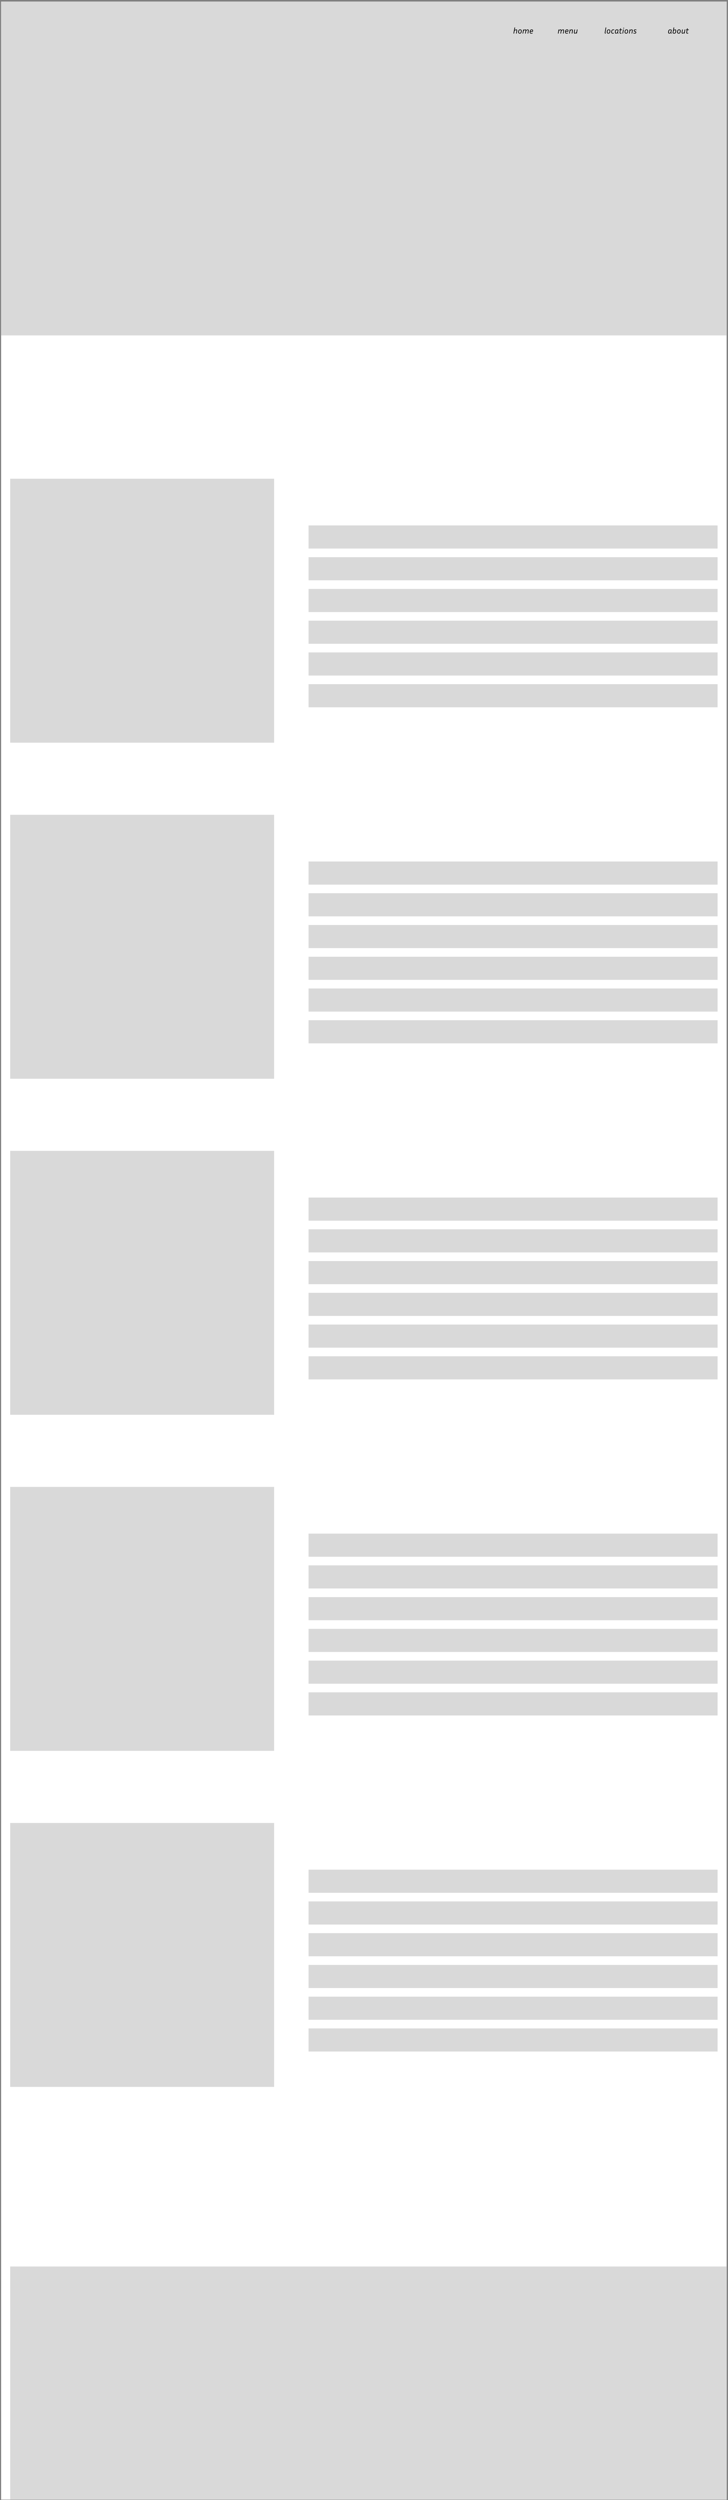 <svg width="196" height="673" viewBox="0 0 196 673" fill="none" xmlns="http://www.w3.org/2000/svg">
<rect x="0" y="0" width="196" height="673" fill="#808080" stroke="none"/>
<g clip-path="url(#clip0_579_622)">
<rect width="195.336" height="672.446" transform="translate(0.299 0.436)" fill="white"/>
<rect x="0.298" y="0.436" width="195.336" height="89.855" fill="#D9D9D9"/>
<path d="M162.815 8.754L163.052 7.402H163.232L162.995 8.756C162.989 8.797 162.99 8.827 162.997 8.846C163.006 8.865 163.031 8.874 163.072 8.874H163.105L163.074 9.039H163.037C162.936 9.039 162.87 9.013 162.839 8.96C162.808 8.906 162.8 8.837 162.815 8.754ZM164.313 8.461L164.295 8.571C164.272 8.727 164.216 8.845 164.128 8.927C164.042 9.009 163.929 9.05 163.79 9.05C163.687 9.05 163.602 9.027 163.535 8.98C163.469 8.933 163.423 8.869 163.397 8.787C163.37 8.705 163.365 8.612 163.381 8.508L163.399 8.395C163.424 8.246 163.479 8.13 163.564 8.046C163.65 7.961 163.764 7.919 163.904 7.919C164.008 7.919 164.093 7.943 164.159 7.991C164.225 8.039 164.271 8.105 164.298 8.187C164.324 8.267 164.329 8.359 164.313 8.461ZM164.126 8.457C164.144 8.347 164.133 8.258 164.095 8.189C164.057 8.119 163.993 8.083 163.902 8.083C163.817 8.083 163.747 8.11 163.691 8.165C163.637 8.219 163.602 8.296 163.586 8.395L163.568 8.512C163.55 8.625 163.561 8.716 163.599 8.784C163.638 8.853 163.703 8.888 163.792 8.888C163.877 8.888 163.947 8.861 164.001 8.809C164.057 8.754 164.092 8.675 164.109 8.571L164.126 8.457ZM165.084 8.086C165.004 8.086 164.936 8.113 164.882 8.167C164.828 8.22 164.793 8.296 164.777 8.395L164.757 8.514C164.739 8.623 164.746 8.712 164.777 8.782C164.809 8.851 164.878 8.885 164.983 8.885C165.061 8.885 165.149 8.867 165.249 8.831L165.28 8.987C165.164 9.029 165.06 9.05 164.968 9.05C164.859 9.05 164.774 9.027 164.711 8.98C164.648 8.932 164.606 8.866 164.585 8.784C164.565 8.702 164.563 8.61 164.579 8.508L164.596 8.395C164.621 8.247 164.675 8.131 164.759 8.046C164.844 7.961 164.951 7.919 165.08 7.919C165.133 7.919 165.186 7.926 165.24 7.941C165.294 7.955 165.349 7.976 165.403 8.002L165.339 8.156C165.294 8.134 165.249 8.117 165.205 8.105C165.163 8.092 165.122 8.086 165.084 8.086ZM166.428 9.039C166.356 9.039 166.302 9.022 166.267 8.987C166.233 8.95 166.215 8.905 166.212 8.85C166.143 8.925 166.077 8.977 166.014 9.006C165.951 9.036 165.892 9.05 165.836 9.05C165.765 9.05 165.705 9.028 165.658 8.982C165.613 8.937 165.582 8.874 165.564 8.795C165.546 8.716 165.545 8.627 165.56 8.527L165.575 8.42C165.598 8.263 165.653 8.141 165.74 8.053C165.826 7.963 165.94 7.919 166.08 7.919C166.154 7.919 166.226 7.931 166.298 7.956C166.371 7.979 166.441 8.013 166.509 8.057L166.39 8.732C166.383 8.776 166.384 8.811 166.395 8.837C166.405 8.862 166.428 8.874 166.465 8.874H166.496L166.465 9.039H166.428ZM165.746 8.527C165.73 8.643 165.735 8.732 165.76 8.795C165.784 8.857 165.826 8.888 165.885 8.888C165.929 8.888 165.98 8.869 166.039 8.831C166.097 8.792 166.16 8.726 166.228 8.631L166.313 8.143C166.234 8.103 166.16 8.083 166.091 8.083C165.996 8.083 165.921 8.115 165.865 8.178C165.811 8.239 165.776 8.32 165.762 8.42L165.746 8.527ZM167.337 8.991C167.243 9.031 167.155 9.05 167.071 9.05C166.996 9.05 166.938 9.034 166.897 9.002C166.856 8.968 166.83 8.925 166.818 8.872C166.807 8.82 166.806 8.763 166.816 8.703L166.922 8.099H166.733L166.759 7.941H166.95L167.003 7.637H167.183L167.13 7.941H167.486L167.458 8.099H167.102L166.994 8.703C166.982 8.77 166.988 8.818 167.01 8.846C167.031 8.872 167.064 8.885 167.106 8.885C167.13 8.885 167.157 8.883 167.19 8.877C167.223 8.869 167.259 8.857 167.297 8.839L167.337 8.991ZM168 7.675H167.798L167.831 7.472H168.033L168 7.675ZM167.748 9.028H167.567L167.761 7.941H167.941L167.748 9.028ZM169.103 8.461L169.085 8.571C169.062 8.727 169.006 8.845 168.918 8.927C168.832 9.009 168.719 9.05 168.58 9.05C168.477 9.05 168.392 9.027 168.325 8.98C168.259 8.933 168.213 8.869 168.187 8.787C168.16 8.705 168.155 8.612 168.171 8.508L168.189 8.395C168.214 8.246 168.269 8.13 168.354 8.046C168.44 7.961 168.554 7.919 168.694 7.919C168.798 7.919 168.883 7.943 168.949 7.991C169.015 8.039 169.061 8.105 169.088 8.187C169.114 8.267 169.119 8.359 169.103 8.461ZM168.916 8.457C168.934 8.347 168.923 8.258 168.885 8.189C168.847 8.119 168.783 8.083 168.692 8.083C168.607 8.083 168.537 8.11 168.481 8.165C168.427 8.219 168.392 8.296 168.376 8.395L168.358 8.512C168.34 8.625 168.351 8.716 168.389 8.784C168.428 8.853 168.493 8.888 168.582 8.888C168.667 8.888 168.737 8.861 168.791 8.809C168.847 8.754 168.882 8.675 168.899 8.571L168.916 8.457ZM170.028 8.088C170 8.088 169.968 8.094 169.931 8.108C169.895 8.119 169.852 8.143 169.804 8.178C169.755 8.212 169.7 8.262 169.637 8.329L169.512 9.028H169.331L169.525 7.941H169.694L169.661 8.141C169.747 8.05 169.824 7.99 169.892 7.963C169.961 7.933 170.022 7.919 170.076 7.919C170.176 7.919 170.249 7.955 170.296 8.028C170.344 8.1 170.358 8.194 170.338 8.31L170.21 9.028H170.03L170.153 8.325C170.183 8.167 170.141 8.088 170.028 8.088ZM170.879 8.89C170.964 8.89 171.025 8.875 171.061 8.846C171.1 8.817 171.119 8.779 171.119 8.732C171.119 8.694 171.107 8.663 171.083 8.639C171.06 8.616 171.02 8.594 170.965 8.573L170.859 8.532C170.785 8.504 170.728 8.466 170.69 8.42C170.653 8.373 170.635 8.313 170.635 8.242C170.635 8.183 170.648 8.13 170.673 8.081C170.699 8.033 170.741 7.994 170.798 7.965C170.855 7.934 170.93 7.919 171.022 7.919C171.135 7.919 171.249 7.945 171.365 7.998L171.308 8.152C171.255 8.127 171.205 8.109 171.158 8.099C171.111 8.087 171.064 8.081 171.018 8.081C170.946 8.081 170.894 8.094 170.861 8.121C170.831 8.147 170.815 8.183 170.815 8.228C170.815 8.261 170.825 8.288 170.844 8.312C170.864 8.335 170.899 8.357 170.947 8.376L171.055 8.415C171.135 8.445 171.196 8.483 171.237 8.529C171.278 8.576 171.299 8.637 171.299 8.712C171.299 8.769 171.285 8.824 171.257 8.877C171.229 8.928 171.184 8.97 171.121 9.002C171.059 9.034 170.977 9.05 170.875 9.05C170.753 9.05 170.631 9.023 170.508 8.969L170.565 8.817C170.622 8.842 170.676 8.861 170.727 8.872C170.779 8.884 170.829 8.89 170.879 8.89Z" fill="black"/>
<path d="M180.766 9.039C180.694 9.039 180.641 9.022 180.606 8.987C180.572 8.95 180.554 8.905 180.551 8.85C180.482 8.925 180.416 8.977 180.353 9.006C180.29 9.036 180.231 9.05 180.175 9.05C180.103 9.05 180.044 9.028 179.997 8.982C179.951 8.937 179.92 8.874 179.902 8.795C179.885 8.716 179.883 8.627 179.898 8.527L179.913 8.42C179.937 8.263 179.992 8.141 180.078 8.053C180.165 7.963 180.278 7.919 180.419 7.919C180.492 7.919 180.565 7.931 180.636 7.956C180.71 7.979 180.78 8.013 180.847 8.057L180.729 8.732C180.721 8.776 180.723 8.811 180.733 8.837C180.743 8.862 180.767 8.874 180.803 8.874H180.834L180.803 9.039H180.766ZM180.085 8.527C180.069 8.643 180.073 8.732 180.098 8.795C180.123 8.857 180.165 8.888 180.223 8.888C180.267 8.888 180.318 8.869 180.377 8.831C180.436 8.792 180.499 8.726 180.566 8.631L180.652 8.143C180.573 8.103 180.499 8.083 180.43 8.083C180.335 8.083 180.259 8.115 180.203 8.178C180.149 8.239 180.115 8.32 180.1 8.42L180.085 8.527ZM182.031 8.549C182.008 8.709 181.953 8.833 181.867 8.921C181.782 9.007 181.667 9.05 181.522 9.05C181.442 9.05 181.366 9.038 181.293 9.013C181.221 8.987 181.15 8.953 181.08 8.912L181.348 7.402H181.528L181.401 8.121C181.468 8.045 181.532 7.992 181.592 7.963C181.653 7.933 181.711 7.919 181.765 7.919C181.839 7.919 181.899 7.941 181.946 7.987C181.993 8.032 182.025 8.094 182.042 8.173C182.061 8.253 182.063 8.343 182.047 8.444L182.031 8.549ZM181.715 8.083C181.67 8.083 181.617 8.104 181.557 8.145C181.497 8.184 181.431 8.255 181.359 8.356L181.278 8.826C181.358 8.867 181.436 8.888 181.511 8.888C181.61 8.888 181.687 8.858 181.741 8.798C181.796 8.736 181.83 8.653 181.845 8.549L181.86 8.444C181.878 8.328 181.873 8.239 181.847 8.178C181.822 8.115 181.778 8.083 181.715 8.083ZM183.246 8.461L183.228 8.571C183.205 8.727 183.149 8.845 183.061 8.927C182.975 9.009 182.862 9.05 182.723 9.05C182.62 9.05 182.536 9.027 182.468 8.98C182.402 8.933 182.356 8.869 182.33 8.787C182.303 8.705 182.298 8.612 182.314 8.508L182.332 8.395C182.357 8.246 182.412 8.13 182.497 8.046C182.583 7.961 182.697 7.919 182.837 7.919C182.941 7.919 183.026 7.943 183.092 7.991C183.158 8.039 183.204 8.105 183.231 8.187C183.257 8.267 183.262 8.359 183.246 8.461ZM183.059 8.457C183.077 8.347 183.067 8.258 183.028 8.189C182.99 8.119 182.926 8.083 182.835 8.083C182.75 8.083 182.68 8.11 182.624 8.165C182.57 8.219 182.535 8.296 182.519 8.395L182.501 8.512C182.484 8.625 182.494 8.716 182.532 8.784C182.571 8.853 182.636 8.888 182.725 8.888C182.81 8.888 182.88 8.861 182.934 8.809C182.99 8.754 183.026 8.675 183.042 8.571L183.059 8.457ZM184.145 9.028L184.18 8.831C184.095 8.92 184.02 8.979 183.954 9.009C183.889 9.036 183.831 9.05 183.778 9.05C183.68 9.05 183.608 9.014 183.562 8.943C183.518 8.871 183.507 8.777 183.527 8.661L183.655 7.941H183.835L183.712 8.644C183.697 8.724 183.7 8.784 183.721 8.824C183.743 8.862 183.777 8.881 183.824 8.881C183.852 8.881 183.883 8.875 183.918 8.864C183.954 8.85 183.995 8.826 184.041 8.791C184.088 8.756 184.143 8.705 184.204 8.639L184.327 7.941H184.507L184.316 9.028H184.145ZM185.311 8.991C185.217 9.031 185.128 9.05 185.045 9.05C184.97 9.05 184.912 9.034 184.871 9.002C184.83 8.968 184.804 8.925 184.792 8.872C184.78 8.82 184.78 8.763 184.79 8.703L184.895 8.099H184.706L184.733 7.941H184.924L184.977 7.637H185.157L185.104 7.941H185.46L185.432 8.099H185.076L184.968 8.703C184.956 8.77 184.961 8.818 184.983 8.846C185.005 8.872 185.038 8.885 185.08 8.885C185.103 8.885 185.131 8.883 185.164 8.877C185.197 8.869 185.233 8.857 185.271 8.839L185.311 8.991Z" fill="black"/>
<path d="M150.879 8.088C150.838 8.088 150.787 8.104 150.726 8.136C150.665 8.167 150.589 8.232 150.497 8.332L150.374 9.028H150.194L150.387 7.941H150.556L150.523 8.138C150.608 8.049 150.684 7.99 150.75 7.963C150.816 7.933 150.875 7.919 150.928 7.919C151 7.919 151.057 7.939 151.101 7.98C151.145 8.021 151.172 8.077 151.183 8.147C151.269 8.055 151.347 7.994 151.418 7.965C151.488 7.934 151.55 7.919 151.605 7.919C151.703 7.919 151.774 7.954 151.818 8.026C151.863 8.098 151.876 8.193 151.855 8.31L151.728 9.028H151.547L151.673 8.325C151.687 8.246 151.684 8.187 151.662 8.147C151.64 8.108 151.605 8.088 151.556 8.088C151.53 8.088 151.498 8.094 151.462 8.108C151.427 8.121 151.386 8.145 151.339 8.18C151.292 8.214 151.237 8.264 151.174 8.332L151.051 9.028H150.871L150.994 8.325C151.008 8.246 151.005 8.187 150.983 8.147C150.962 8.108 150.928 8.088 150.879 8.088ZM152.906 8.984C152.843 9.008 152.782 9.025 152.723 9.035C152.665 9.045 152.609 9.05 152.556 9.05C152.439 9.05 152.347 9.027 152.28 8.98C152.214 8.932 152.17 8.866 152.148 8.784C152.126 8.702 152.123 8.61 152.139 8.508L152.159 8.395C152.182 8.252 152.237 8.137 152.323 8.05C152.411 7.963 152.522 7.919 152.655 7.919C152.721 7.919 152.783 7.93 152.84 7.954C152.898 7.977 152.945 8.014 152.981 8.064C153.016 8.113 153.033 8.177 153.033 8.255C153.033 8.297 153.027 8.343 153.013 8.391C153.002 8.438 152.979 8.489 152.945 8.545H152.31C152.297 8.646 152.309 8.729 152.345 8.793C152.382 8.856 152.458 8.888 152.572 8.888C152.613 8.888 152.66 8.883 152.712 8.874C152.765 8.864 152.82 8.85 152.877 8.831L152.906 8.984ZM152.649 8.079C152.565 8.079 152.496 8.107 152.442 8.162C152.388 8.217 152.353 8.293 152.337 8.391H152.829C152.841 8.366 152.848 8.343 152.851 8.321C152.855 8.299 152.857 8.278 152.857 8.259C152.857 8.198 152.838 8.152 152.798 8.123C152.759 8.094 152.709 8.079 152.649 8.079ZM153.91 8.088C153.882 8.088 153.85 8.094 153.813 8.108C153.777 8.119 153.734 8.143 153.686 8.178C153.637 8.212 153.582 8.262 153.519 8.329L153.393 9.028H153.213L153.407 7.941H153.576L153.543 8.141C153.629 8.05 153.706 7.99 153.774 7.963C153.842 7.933 153.904 7.919 153.958 7.919C154.058 7.919 154.131 7.955 154.178 8.028C154.226 8.1 154.24 8.194 154.22 8.31L154.092 9.028H153.912L154.035 8.325C154.064 8.167 154.023 8.088 153.91 8.088ZM155.135 9.028L155.17 8.831C155.085 8.92 155.009 8.979 154.943 9.009C154.879 9.036 154.82 9.05 154.768 9.05C154.669 9.05 154.598 9.014 154.552 8.943C154.508 8.871 154.497 8.777 154.517 8.661L154.645 7.941H154.825L154.702 8.644C154.687 8.724 154.69 8.784 154.71 8.824C154.732 8.862 154.767 8.881 154.814 8.881C154.842 8.881 154.873 8.875 154.908 8.864C154.943 8.85 154.984 8.826 155.031 8.791C155.078 8.756 155.132 8.705 155.194 8.639L155.317 7.941H155.497L155.306 9.028H155.135Z" fill="black"/>
<path d="M138.926 8.088C138.898 8.088 138.865 8.094 138.827 8.108C138.791 8.119 138.748 8.143 138.7 8.178C138.652 8.213 138.596 8.264 138.533 8.332L138.41 9.028H138.23L138.515 7.402H138.696L138.568 8.13C138.652 8.043 138.726 7.987 138.792 7.96C138.86 7.932 138.92 7.919 138.975 7.919C139.076 7.919 139.15 7.954 139.197 8.026C139.243 8.098 139.257 8.193 139.236 8.31L139.109 9.028H138.928L139.052 8.325C139.068 8.246 139.064 8.187 139.041 8.147C139.019 8.108 138.98 8.088 138.926 8.088ZM140.45 8.461L140.432 8.571C140.409 8.727 140.353 8.845 140.265 8.927C140.179 9.009 140.066 9.05 139.927 9.05C139.824 9.05 139.739 9.027 139.672 8.98C139.606 8.933 139.56 8.869 139.533 8.787C139.507 8.705 139.502 8.612 139.518 8.508L139.536 8.395C139.561 8.246 139.615 8.13 139.7 8.046C139.787 7.961 139.9 7.919 140.041 7.919C140.145 7.919 140.23 7.943 140.296 7.991C140.362 8.039 140.408 8.105 140.434 8.187C140.461 8.267 140.466 8.359 140.45 8.461ZM140.263 8.457C140.281 8.347 140.27 8.258 140.232 8.189C140.194 8.119 140.13 8.083 140.039 8.083C139.954 8.083 139.884 8.11 139.828 8.165C139.774 8.219 139.739 8.296 139.722 8.395L139.705 8.512C139.687 8.625 139.697 8.716 139.736 8.784C139.775 8.853 139.84 8.888 139.929 8.888C140.014 8.888 140.084 8.861 140.138 8.809C140.193 8.754 140.229 8.675 140.245 8.571L140.263 8.457ZM141.364 8.088C141.323 8.088 141.272 8.104 141.21 8.136C141.15 8.167 141.074 8.232 140.982 8.332L140.858 9.028H140.678L140.872 7.941H141.041L141.008 8.138C141.093 8.049 141.168 7.99 141.234 7.963C141.3 7.933 141.359 7.919 141.412 7.919C141.484 7.919 141.542 7.939 141.586 7.98C141.63 8.021 141.657 8.077 141.667 8.147C141.754 8.055 141.832 7.994 141.902 7.965C141.973 7.934 142.035 7.919 142.089 7.919C142.187 7.919 142.258 7.954 142.302 8.026C142.348 8.098 142.36 8.193 142.34 8.31L142.212 9.028H142.032L142.157 8.325C142.172 8.246 142.168 8.187 142.146 8.147C142.124 8.108 142.089 8.088 142.041 8.088C142.014 8.088 141.983 8.094 141.946 8.108C141.911 8.121 141.87 8.145 141.823 8.18C141.776 8.214 141.721 8.264 141.658 8.332L141.535 9.028H141.355L141.478 8.325C141.493 8.246 141.489 8.187 141.467 8.147C141.447 8.108 141.412 8.088 141.364 8.088ZM143.39 8.984C143.327 9.008 143.267 9.025 143.208 9.035C143.149 9.045 143.094 9.05 143.041 9.05C142.924 9.05 142.831 9.027 142.764 8.98C142.698 8.932 142.654 8.866 142.632 8.784C142.61 8.702 142.607 8.61 142.623 8.508L142.643 8.395C142.667 8.252 142.722 8.137 142.808 8.05C142.896 7.963 143.006 7.919 143.14 7.919C143.206 7.919 143.267 7.93 143.324 7.954C143.383 7.977 143.43 8.014 143.465 8.064C143.5 8.113 143.518 8.177 143.518 8.255C143.518 8.297 143.511 8.343 143.498 8.391C143.486 8.438 143.464 8.489 143.43 8.545H142.795C142.782 8.646 142.793 8.729 142.83 8.793C142.867 8.856 142.942 8.888 143.056 8.888C143.097 8.888 143.144 8.883 143.197 8.874C143.25 8.864 143.305 8.85 143.362 8.831L143.39 8.984ZM143.133 8.079C143.05 8.079 142.981 8.107 142.927 8.162C142.872 8.217 142.837 8.293 142.821 8.391H143.313C143.325 8.366 143.332 8.343 143.335 8.321C143.34 8.299 143.342 8.278 143.342 8.259C143.342 8.198 143.322 8.152 143.283 8.123C143.243 8.094 143.193 8.079 143.133 8.079Z" fill="black"/>
<rect x="2.74" y="128.87" width="71.054" height="71.054" fill="#D9D9D9"/>
<rect x="2.74" y="219.335" width="71.054" height="71.054" fill="#D9D9D9"/>
<rect x="2.74" y="309.8" width="71.054" height="71.054" fill="#D9D9D9"/>
<rect x="2.74" y="400.265" width="71.054" height="71.054" fill="#D9D9D9"/>
<rect x="2.74" y="490.73" width="71.054" height="71.054" fill="#D9D9D9"/>
<rect x="83.072" y="141.444" width="110.121" height="6.226" fill="#D9D9D9"/>
<rect x="83.072" y="231.909" width="110.121" height="6.226" fill="#D9D9D9"/>
<rect x="83.072" y="322.374" width="110.121" height="6.226" fill="#D9D9D9"/>
<rect x="83.072" y="412.84" width="110.121" height="6.226" fill="#D9D9D9"/>
<rect x="83.072" y="503.305" width="110.121" height="6.226" fill="#D9D9D9"/>
<rect x="83.072" y="149.989" width="110.121" height="6.226" fill="#D9D9D9"/>
<rect x="83.072" y="240.456" width="110.121" height="6.226" fill="#D9D9D9"/>
<rect x="83.072" y="330.92" width="110.121" height="6.226" fill="#D9D9D9"/>
<rect x="83.072" y="421.385" width="110.121" height="6.226" fill="#D9D9D9"/>
<rect x="83.072" y="511.852" width="110.121" height="6.226" fill="#D9D9D9"/>
<rect x="83.072" y="158.536" width="110.121" height="6.226" fill="#D9D9D9"/>
<rect x="83.072" y="249.001" width="110.121" height="6.226" fill="#D9D9D9"/>
<rect x="83.072" y="339.467" width="110.121" height="6.226" fill="#D9D9D9"/>
<rect x="83.072" y="429.932" width="110.121" height="6.226" fill="#D9D9D9"/>
<rect x="83.072" y="520.397" width="110.121" height="6.226" fill="#D9D9D9"/>
<rect x="83.072" y="167.082" width="110.121" height="6.226" fill="#D9D9D9"/>
<rect x="83.072" y="257.548" width="110.121" height="6.226" fill="#D9D9D9"/>
<rect x="83.072" y="348.013" width="110.121" height="6.226" fill="#D9D9D9"/>
<rect x="83.072" y="438.479" width="110.121" height="6.226" fill="#D9D9D9"/>
<rect x="83.072" y="528.942" width="110.121" height="6.226" fill="#D9D9D9"/>
<rect x="83.072" y="175.628" width="110.121" height="6.226" fill="#D9D9D9"/>
<rect x="83.072" y="266.093" width="110.121" height="6.226" fill="#D9D9D9"/>
<rect x="83.072" y="356.559" width="110.121" height="6.226" fill="#D9D9D9"/>
<rect x="83.072" y="447.023" width="110.121" height="6.226" fill="#D9D9D9"/>
<rect x="83.072" y="537.488" width="110.121" height="6.226" fill="#D9D9D9"/>
<rect x="83.072" y="184.174" width="110.121" height="6.226" fill="#D9D9D9"/>
<rect x="83.072" y="274.64" width="110.121" height="6.226" fill="#D9D9D9"/>
<rect x="83.072" y="365.104" width="110.121" height="6.226" fill="#D9D9D9"/>
<rect x="83.072" y="455.569" width="110.121" height="6.226" fill="#D9D9D9"/>
<rect x="83.072" y="546.035" width="110.121" height="6.226" fill="#D9D9D9"/>
<rect x="2.74" y="610.13" width="195.336" height="62.752" fill="#D9D9D9"/>
</g>
<defs>
<clipPath id="clip0_579_622">
<rect width="195.336" height="672.446" fill="white" transform="translate(0.299 0.436)"/>
</clipPath>
</defs>
</svg>
